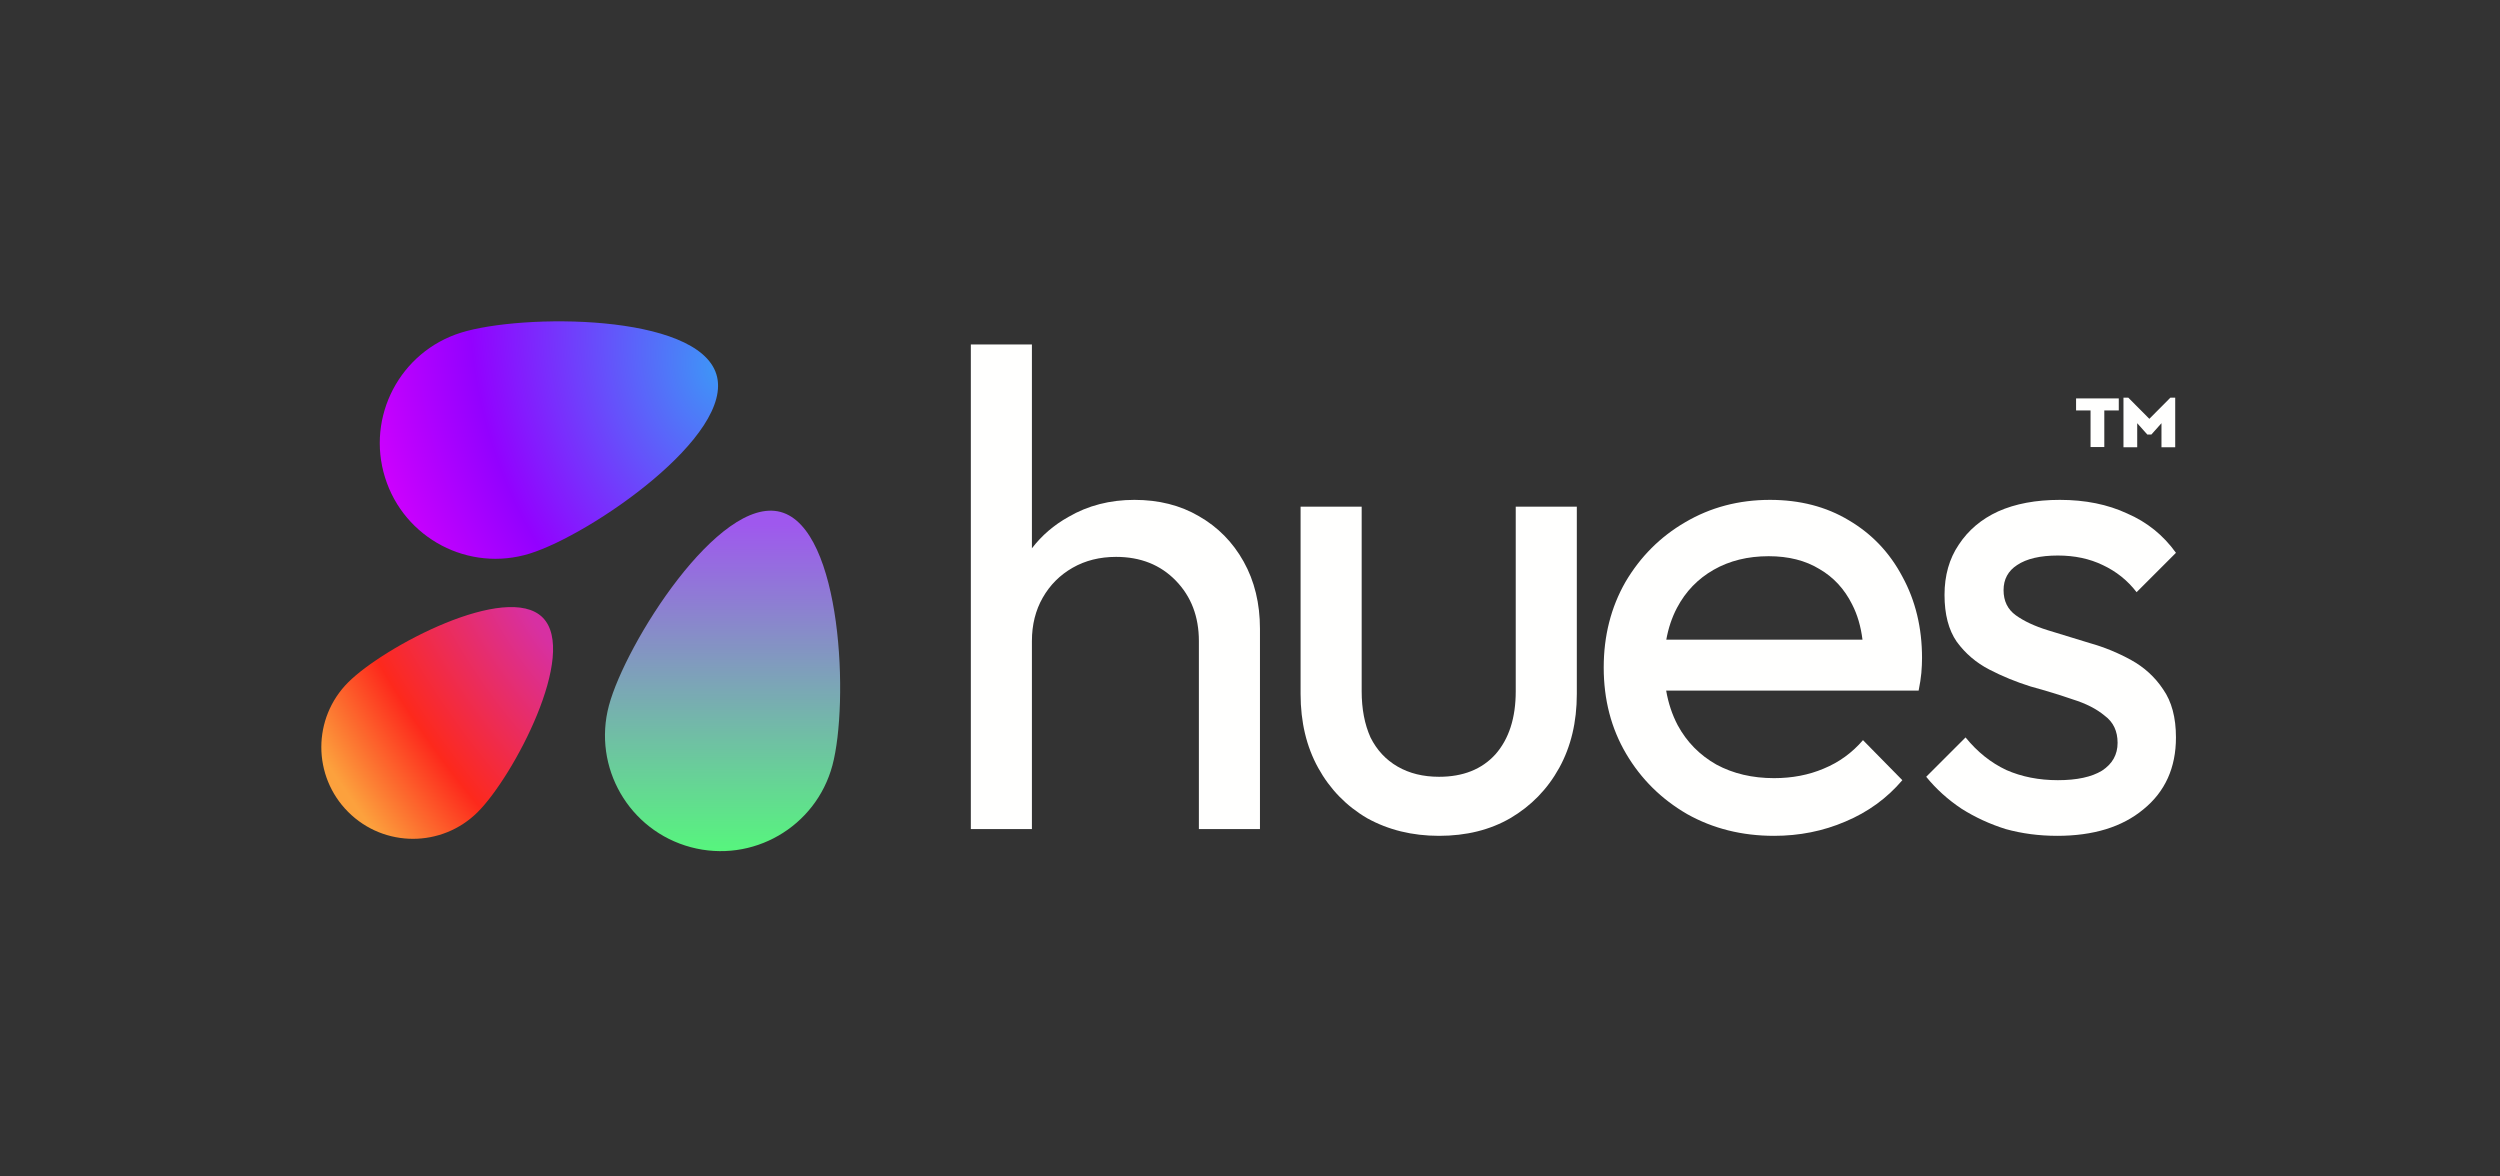 <svg width="389" height="183" viewBox="0 0 389 183" fill="none" xmlns="http://www.w3.org/2000/svg">
<rect x="0" y="0" width="389" height="183" fill="#333333" stroke="none"/>
<path d="M186.546 99.747V129H196.05V97.846C196.05 93.903 195.205 90.418 193.516 87.391C191.826 84.363 189.503 82.005 186.546 80.315C183.659 78.625 180.315 77.78 176.513 77.78C172.711 77.78 169.296 78.66 166.269 80.421C163.989 81.693 162.088 83.326 160.566 85.317V53.596H151.062V129H160.566V99.747C160.566 97.212 161.129 94.959 162.256 92.988C163.382 91.016 164.931 89.468 166.903 88.341C168.874 87.215 171.127 86.651 173.662 86.651C177.463 86.651 180.561 87.883 182.955 90.348C185.349 92.812 186.546 95.945 186.546 99.747Z" fill="#FFFFFE"/>
<path d="M212.721 127.31C216.03 129.141 219.761 130.056 223.915 130.056C228.139 130.056 231.836 129.141 235.004 127.31C238.242 125.409 240.777 122.804 242.608 119.495C244.438 116.186 245.353 112.349 245.353 107.984V78.836H235.849V107.562C235.849 111.716 234.793 114.989 232.68 117.383C230.568 119.707 227.647 120.868 223.915 120.868C221.451 120.868 219.304 120.34 217.473 119.284C215.642 118.228 214.234 116.714 213.249 114.743C212.333 112.701 211.876 110.307 211.876 107.562V78.836H202.371V107.984C202.371 112.349 203.286 116.186 205.117 119.495C206.947 122.804 209.482 125.409 212.721 127.31Z" fill="#FFFFFE"/>
<path fill-rule="evenodd" clip-rule="evenodd" d="M276.046 130.056C271.047 130.056 266.541 128.93 262.528 126.677C258.515 124.353 255.346 121.22 253.023 117.278C250.7 113.335 249.538 108.864 249.538 103.865C249.538 98.937 250.665 94.501 252.918 90.559C255.241 86.616 258.339 83.518 262.211 81.265C266.154 78.942 270.554 77.78 275.412 77.78C280.059 77.78 284.142 78.836 287.662 80.948C291.253 83.061 294.034 85.983 296.005 89.714C298.047 93.445 299.068 97.67 299.068 102.387C299.068 103.091 299.033 103.865 298.962 104.71C298.892 105.485 298.751 106.4 298.54 107.456H259.255C259.59 109.41 260.188 111.205 261.049 112.842C262.457 115.447 264.464 117.489 267.069 118.967C269.674 120.375 272.666 121.079 276.046 121.079C278.862 121.079 281.432 120.587 283.755 119.601C286.149 118.615 288.19 117.137 289.88 115.165L296.005 121.396C293.612 124.212 290.655 126.36 287.134 127.838C283.685 129.317 279.988 130.056 276.046 130.056ZM260.944 94.572C260.155 96.067 259.598 97.722 259.275 99.535H289.804C289.545 97.459 289.007 95.629 288.19 94.044C286.994 91.65 285.304 89.82 283.121 88.552C280.939 87.215 278.299 86.546 275.201 86.546C271.962 86.546 269.111 87.25 266.646 88.658C264.182 90.066 262.281 92.037 260.944 94.572Z" fill="#FFFFFE"/>
<path d="M305.207 125.832C307.319 127.169 309.608 128.226 312.072 129C314.606 129.704 317.282 130.056 320.098 130.056C325.73 130.056 330.201 128.683 333.51 125.937C336.89 123.192 338.579 119.46 338.579 114.743C338.579 111.645 337.91 109.146 336.573 107.245C335.305 105.344 333.651 103.83 331.609 102.704C329.567 101.577 327.42 100.697 325.167 100.064C322.914 99.359 320.732 98.691 318.619 98.057C316.578 97.423 314.923 96.649 313.656 95.734C312.389 94.818 311.755 93.516 311.755 91.826C311.755 90.136 312.459 88.834 313.867 87.919C315.346 86.933 317.458 86.44 320.204 86.44C322.809 86.44 325.132 86.933 327.174 87.919C329.286 88.904 331.046 90.312 332.454 92.143L338.579 86.018C336.608 83.272 334.073 81.23 330.976 79.892C327.948 78.484 324.463 77.78 320.52 77.78C316.789 77.78 313.585 78.379 310.91 79.576C308.305 80.772 306.263 82.498 304.785 84.75C303.306 86.933 302.567 89.538 302.567 92.565C302.567 95.593 303.201 98.022 304.468 99.852C305.806 101.683 307.495 103.126 309.537 104.182C311.579 105.238 313.726 106.118 315.979 106.822C318.303 107.456 320.485 108.125 322.527 108.829C324.569 109.463 326.223 110.307 327.49 111.364C328.828 112.349 329.497 113.757 329.497 115.588C329.497 117.418 328.687 118.862 327.068 119.918C325.449 120.903 323.161 121.396 320.204 121.396C317.247 121.396 314.571 120.868 312.177 119.812C309.784 118.686 307.671 116.996 305.841 114.743L299.716 120.868C301.265 122.769 303.095 124.424 305.207 125.832Z" fill="#FFFFFE"/>
<path d="M329.682 61.993V63.865H327.429V69.559H325.29V63.865H323.037V61.993H329.682Z" fill="#FFFFFE"/>
<path d="M338.463 61.88V69.593H336.325V65.85L334.758 67.608H334.117L332.55 65.85V69.593H330.412V61.88H331.167L334.438 65.169L337.709 61.88H338.463Z" fill="#FFFFFE"/>
<path d="M59.913 74.303C62.873 83.794 72.966 89.088 82.456 86.128C91.946 83.168 114.424 67.716 111.464 58.226C108.504 48.735 81.228 48.801 71.737 51.76C62.247 54.72 56.953 64.813 59.913 74.303Z" fill="url(#paint0_radial_5_1261)"/>
<path d="M54.178 126.342C59.748 131.913 68.778 131.913 74.349 126.342C79.919 120.772 90.004 101.656 84.435 96.085C78.864 90.516 59.748 100.601 54.178 106.171C48.607 111.741 48.607 120.772 54.178 126.342Z" fill="url(#paint1_radial_5_1261)"/>
<path d="M107.478 131.819C117.081 134.392 126.951 128.693 129.524 119.091C132.096 109.488 131.057 82.232 121.455 79.659C111.852 77.086 97.324 100.171 94.751 109.773C92.177 119.375 97.876 129.246 107.478 131.819Z" fill="url(#paint2_linear_5_1261)"/>
<defs>
<radialGradient id="paint0_radial_5_1261" cx="0" cy="0" r="1" gradientUnits="userSpaceOnUse" gradientTransform="translate(111.711 57.778) rotate(162.759) scale(75.911 108.145)">
<stop stop-color="#3E96F7"/>
<stop offset="0.486" stop-color="#9301FF"/>
<stop offset="0.714" stop-color="#CC01FE"/>
</radialGradient>
<radialGradient id="paint1_radial_5_1261" cx="0" cy="0" r="1" gradientUnits="userSpaceOnUse" gradientTransform="translate(89.092 94) rotate(146.921) scale(65.042 150.771)">
<stop offset="0.098" stop-color="#D730A2"/>
<stop offset="0.468" stop-color="#FD291C"/>
<stop offset="0.7" stop-color="#FCA13D"/>
</radialGradient>
<linearGradient id="paint2_linear_5_1261" x1="117.092" y1="81.5" x2="117.092" y2="133" gradientUnits="userSpaceOnUse">
<stop stop-color="#9F58EE"/>
<stop offset="1" stop-color="#56F77C"/>
</linearGradient>
</defs>
</svg>
